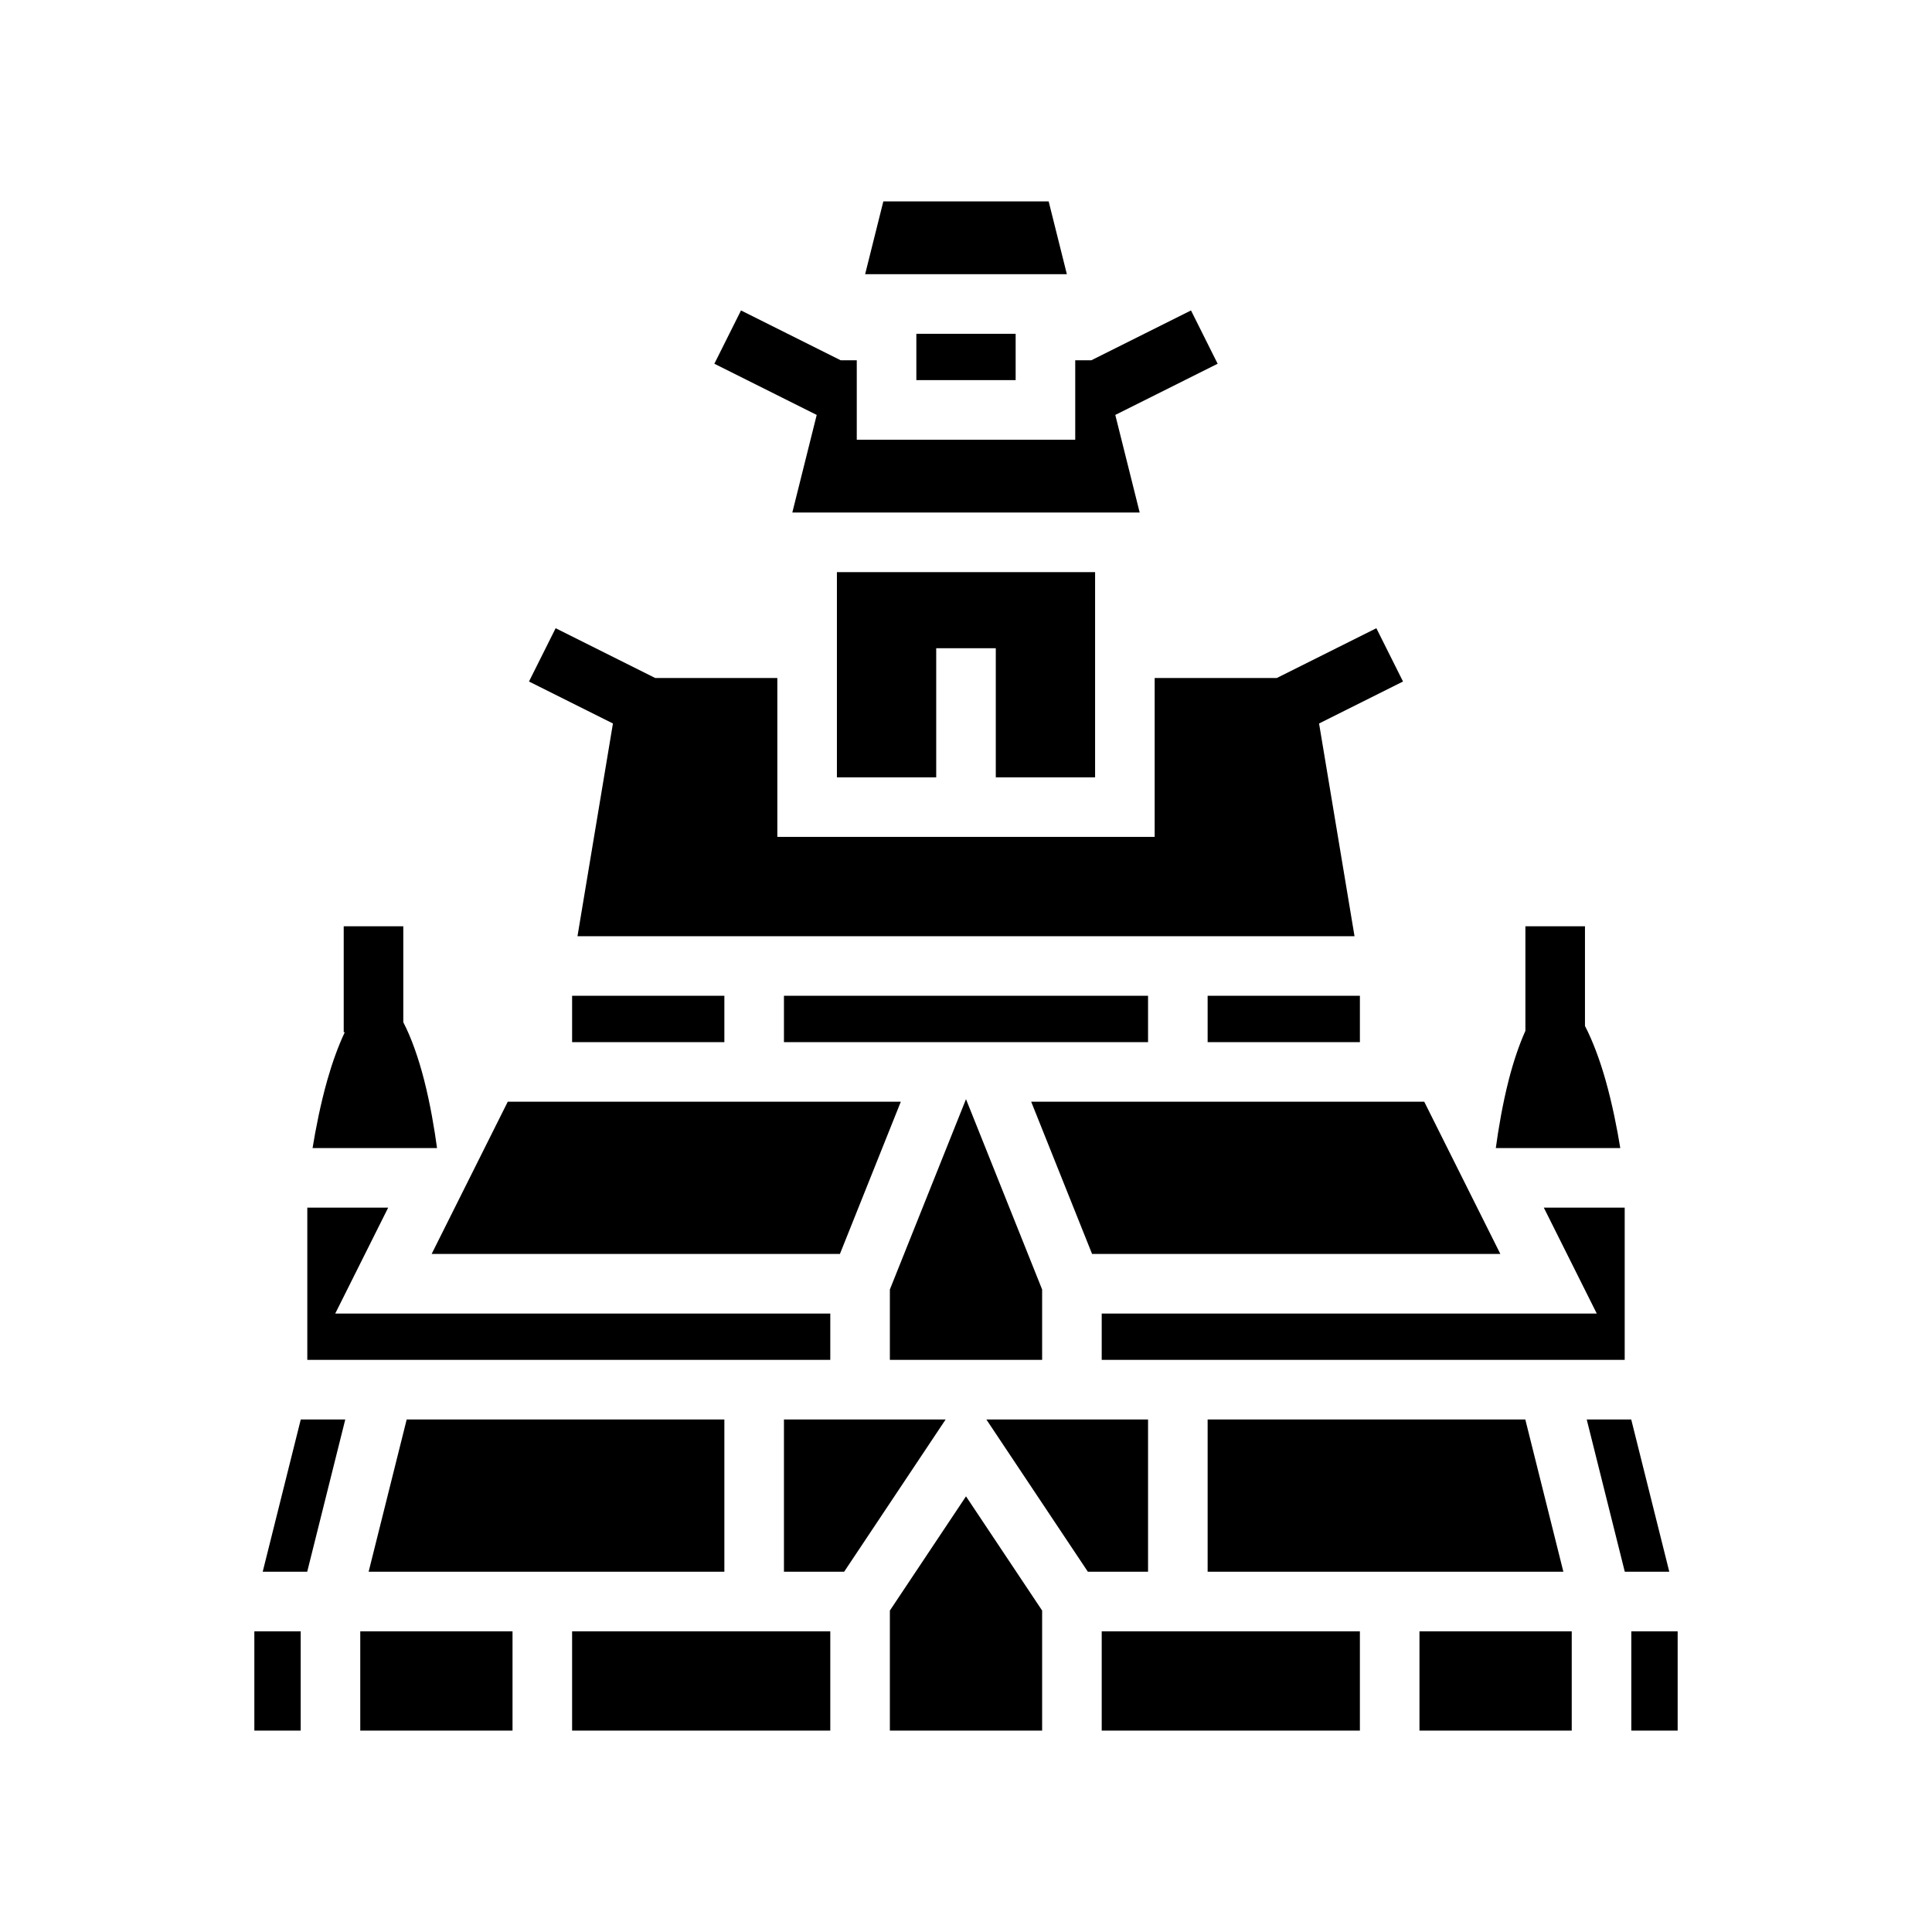 <svg xmlns="http://www.w3.org/2000/svg" width="100%" height="100%" viewBox="0 0 583.68 583.68"><path d="M266.867 60.84l-5.5 22h60.946l-5.5-22h-49.946z m-43.002 32.95l-8.05 16.1 30.923 15.464-7.37 29.486h104.945l-7.371-29.486 30.923-15.463-8.05-16.102L329.713 108.84H324.84v24h-66V108.84h-4.873l-30.102-15.05zM276.84 100.84v14h30V100.84h-30z m-24 72v62h30v-39h18v39h30v-62h-78z m-84.975 16.95l-8.05 16.1 25.36 12.682L174.464 282.84h234.754l-10.713-64.268 25.361-12.681-8.05-16.102L385.713 204.84H348.84v48H234.84v-48h-36.873l-30.102-15.05zM103.84 279.84v32h0.322c-1.973 4.177-3.785 9.206-5.244 14.344-2.109 7.425-3.554 14.928-4.488 20.656h37.603c-0.774-5.696-2.02-13.213-3.925-20.652-1.649-6.435-3.845-12.735-6.268-17.356V279.84H103.84z m357 0v31.596c-1.922 4.256-3.656 9.452-5.014 14.752-1.906 7.44-3.149 14.956-3.923 20.652h37.603c-0.934-5.728-2.38-13.231-4.488-20.656-1.687-5.94-3.841-11.742-6.178-16.233V279.84h-18z m-288 21v14h46v-14h-46z m64 0v14h110v-14H236.84z m128 0v14h46v-14h-46z m-73 31.23l-23 57.5V410.84h46v-21.268l-23-57.502z m-138.438 0.77l-23 46h123.344l18.4-46H153.403z m158.131 0l18.4 46h123.344l-23-46H311.533zM92.84 364.84v46h158v-14H101.277l16-32H92.84z m373.563 0l16 32H332.84v14h158v-46h-24.438zM90.866 428.84l-11.5 46h13.446l11.5-46H90.867z m32 0l-11.5 46H218.84v-46H122.867zM236.84 428.84v46h18.184l30.666-46H236.84z m61.15 0l30.666 46H346.84v-46h-48.85z m66.85 0v46h107.473l-11.5-46H364.84z m114.527 0l11.5 46h13.446l-11.5-46h-13.446zM291.84 452.065l-23 34.5V522.84h46v-36.275l-23-34.5zM76.84 492.84v30h14v-30H76.84z m32 0v30h46v-30H108.84z m64 0v30h78v-30h-78z m160 0v30h78v-30h-78z m96 0v30h46v-30h-46z m64 0v30h14v-30h-14z" /></svg>